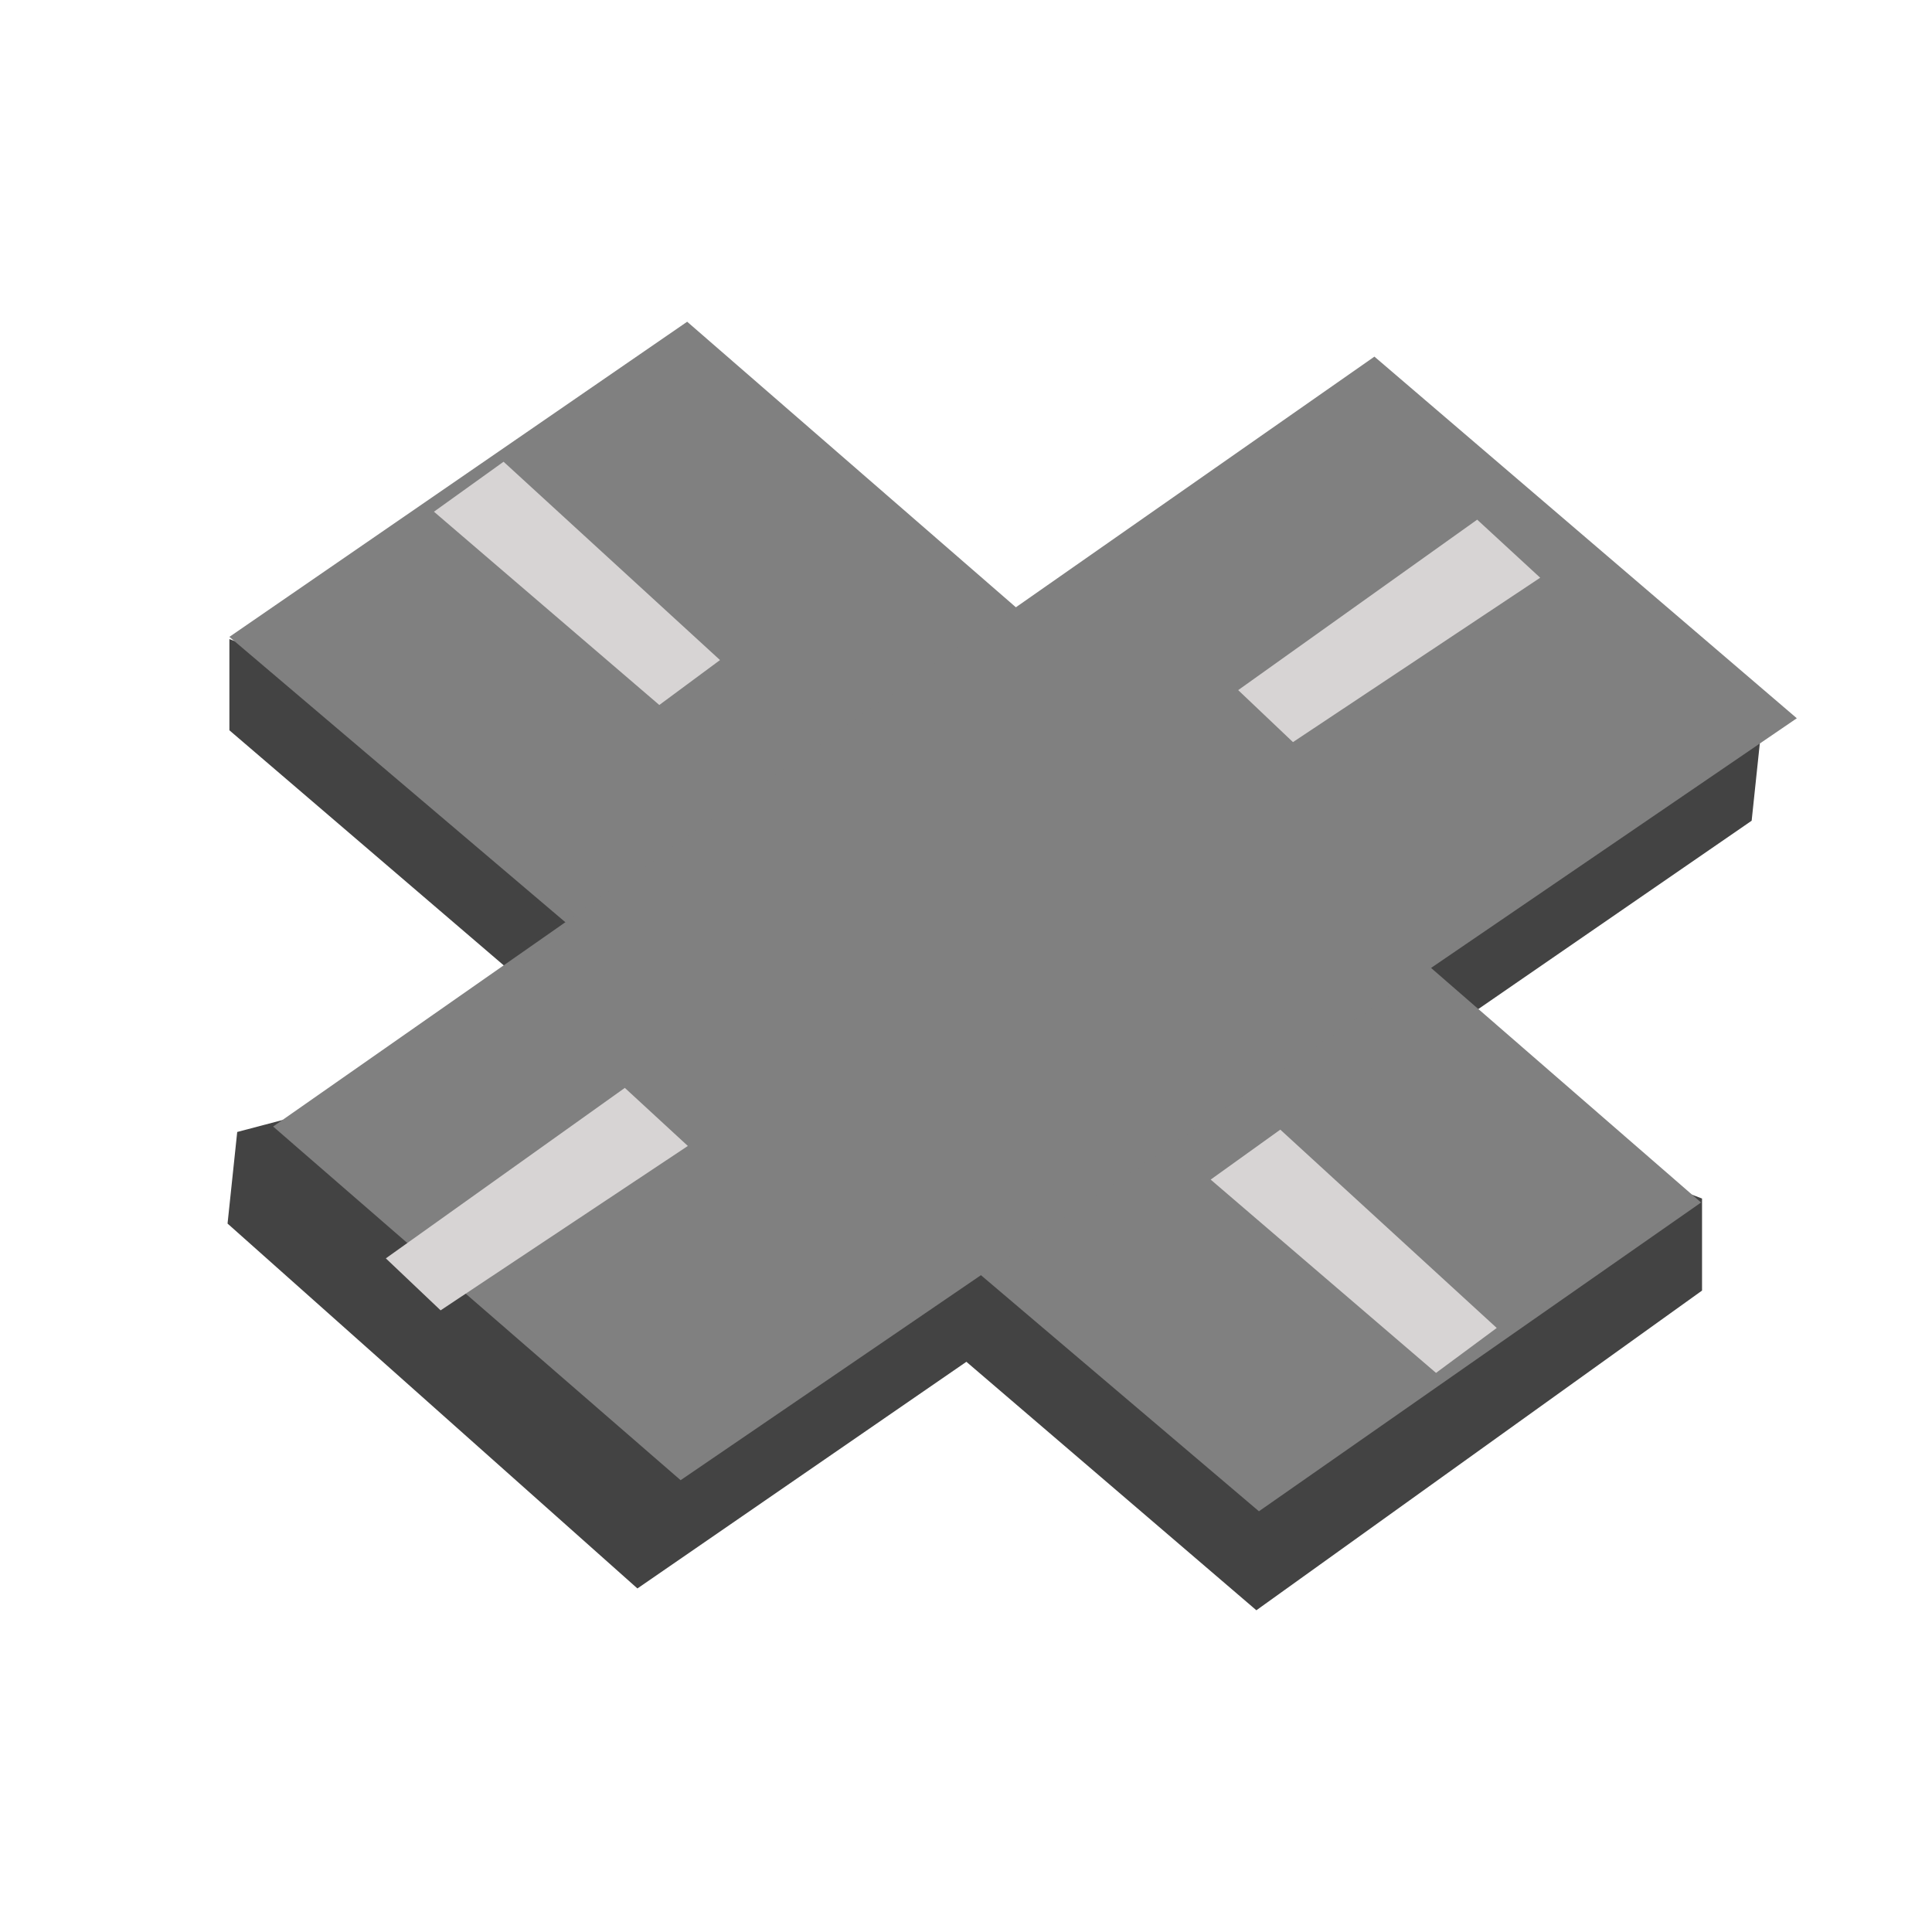 <svg xmlns="http://www.w3.org/2000/svg" xmlns:xlink="http://www.w3.org/1999/xlink" width="34" height="34" viewBox="0 0 34 34"><defs><clipPath id="b"><rect width="34" height="34"/></clipPath></defs><g id="a"><path d="M759.421-302.422l-18.073,15.486-7.843-5.626v-1.62l25.916-9.846Z" transform="matrix(0.995, 0.105, -0.105, 0.995, -756.552, 235.614)" fill="#434343"/><path d="M733.5-302.422l18.073,15.486,7.843-5.626v-1.62L733.5-304.027Z" transform="translate(-729.463 315.274)" fill="#434343"/><path d="M1223.5-1133.647l18.118,15.388,7.781-5.434-17.843-15.5Z" transform="translate(-1219.463 1144.855)" fill="gray"/><path d="M1249.4-1133.647l-18.118,15.388-7.781-5.434,17.843-15.5Z" transform="matrix(0.995, 0.105, -0.105, 0.995, -1330.565, 1009.432)" fill="gray"/><path d="M986.79-161.854l4.206-3,1.109,1.022-4.351,2.893Z" transform="translate(-980 183.999)" fill="#d7d4d4"/><path d="M992.1-161.854l-4.206-3-1.109,1.022,4.351,2.893Z" transform="translate(-978.09 63.111) rotate(7)" fill="#d7d4d4"/><path d="M986.79-161.854l4.206-3,1.109,1.022-4.351,2.893Z" transform="translate(-965 173.999)" fill="#d7d4d4"/><path d="M992.1-161.854l-4.206-3-1.109,1.022,4.351,2.893Z" transform="translate(-991.759 51.357) rotate(7)" fill="#d7d4d4"/></g></svg>